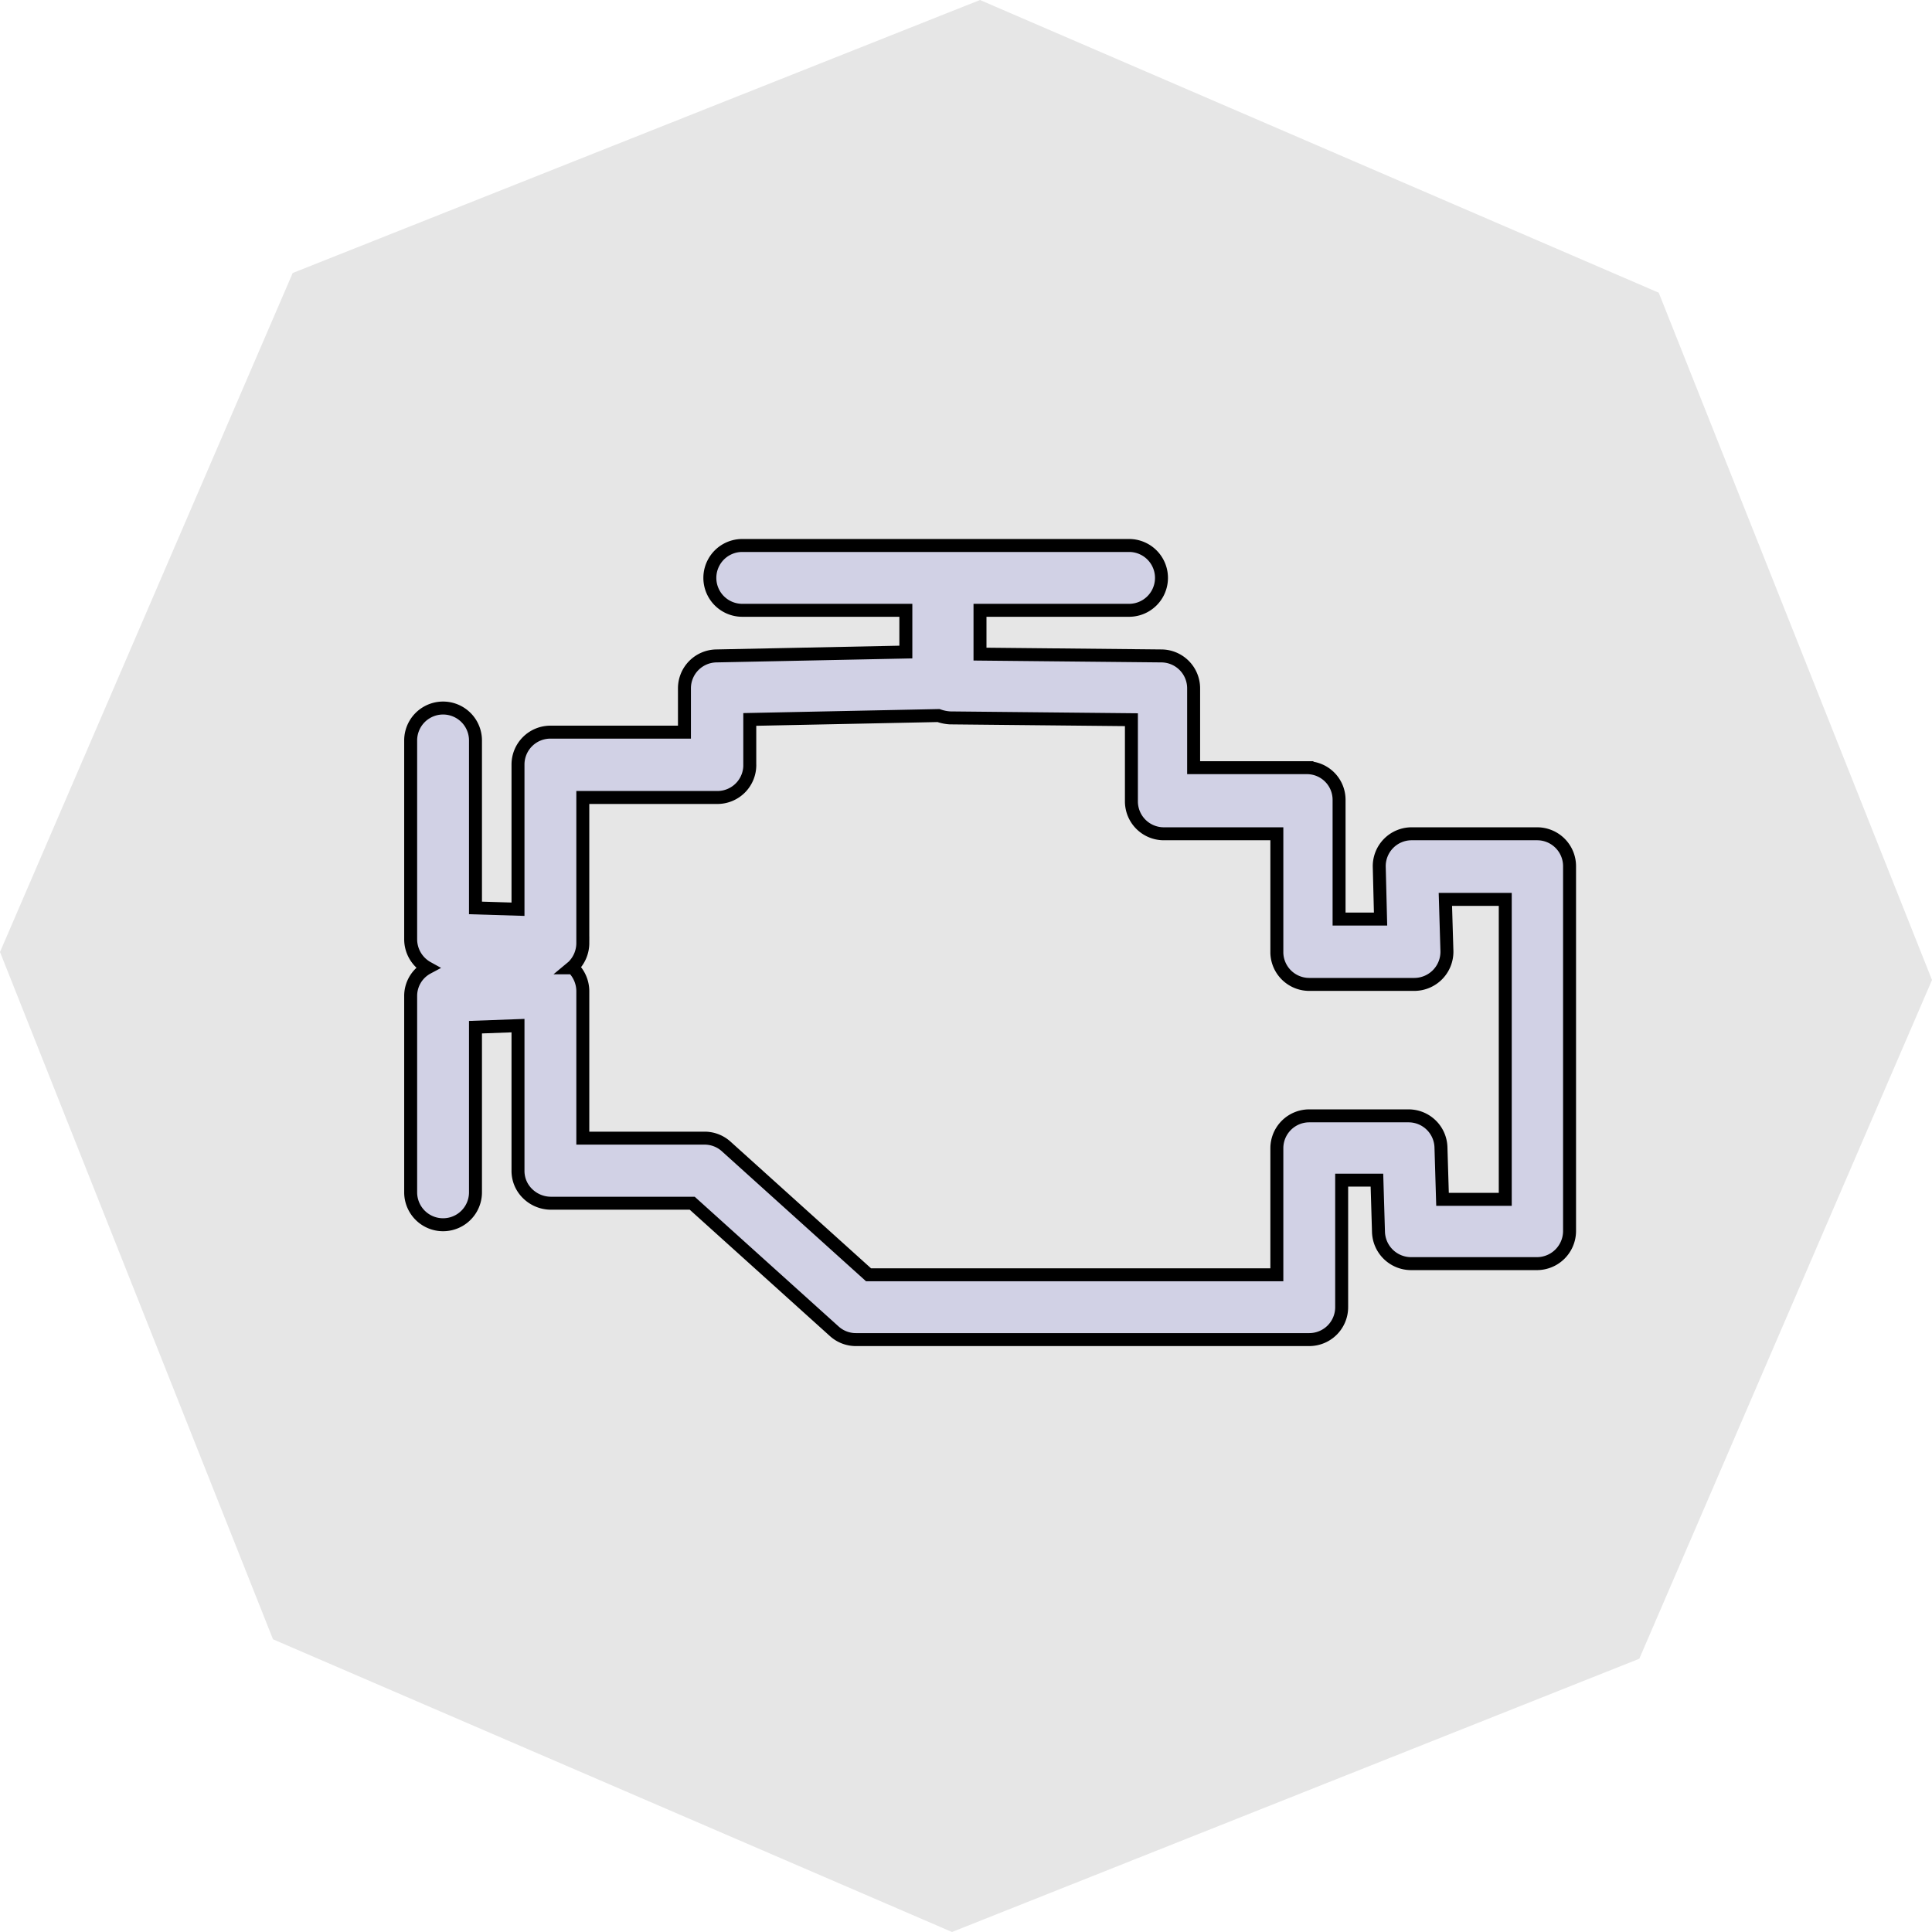 <svg id="Engine" xmlns="http://www.w3.org/2000/svg" viewBox="0 0 74.52 74.52"><defs><style>.cls-1{fill:#e6e6e6;}.cls-2{fill:#d1d1e5;stroke:#000;stroke-miterlimit:10;stroke-width:0.5px;}</style></defs><title>Engine</title><polygon id="BackgroundPolly" class="cls-1" points="63.98 11.29 37.8 0 11.29 10.53 0 36.72 10.53 63.23 36.72 74.52 63.23 63.98 74.52 37.8 63.98 11.29"/><path id="engine-2" data-name="engine" class="cls-2" d="M163.25,156.91H145.77a1.24,1.24,0,0,1-.84-.32l-5.48-4.94-5.46,0a1.29,1.29,0,0,1-.89-.37,1.22,1.22,0,0,1-.37-.88V144.8l-1.64.06v6.37a1.25,1.25,0,0,1-2.5,0v-7.57a1.23,1.23,0,0,1,.65-1.09,1.26,1.26,0,0,1-.65-1.1V133.8a1.25,1.25,0,0,1,2.5,0v6.46l1.64.05v-5.58a1.25,1.25,0,0,1,1.25-1.25h5.17v-1.69a1.25,1.25,0,0,1,1.23-1.25l7.31-.15v-1.61h-6.31a1.25,1.25,0,0,1,0-2.5h7.56l.18,0,.18,0h7a1.25,1.25,0,0,1,0,2.5h-5.75l0,1.69,7,.07a1.25,1.25,0,0,1,1.24,1.25v3.06l4.37,0a1.24,1.24,0,0,1,1.24,1.25v4.59H166l-.05-2a1.25,1.25,0,0,1,1.25-1.29h4.84a1.25,1.25,0,0,1,1.25,1.25v14.08a1.26,1.26,0,0,1-1.25,1.25h0l-4.88,0a1.26,1.26,0,0,1-1.24-1.22l-.06-2H164.5v4.88A1.25,1.25,0,0,1,163.25,156.91Zm-17-2.5H162v-4.88a1.25,1.25,0,0,1,1.25-1.25h3.83a1.25,1.25,0,0,1,1.25,1.22l.06,2,2.42,0V139.93H168.5l.06,2a1.26,1.26,0,0,1-1.25,1.28h-4.06A1.25,1.25,0,0,1,162,142v-4.6l-4.37,0a1.25,1.25,0,0,1-1.24-1.25V133l-7-.07a1.64,1.64,0,0,1-.44-.09l-7.28.15v1.71A1.25,1.25,0,0,1,140.4,136h-5.17v5.62a1.27,1.27,0,0,1-.38.9l-.06.05.06,0a1.27,1.27,0,0,1,.38.9v5.67l4.69,0h0a1.24,1.24,0,0,1,.84.32Z" transform="translate(-112.75 -105.24)"/></svg>
